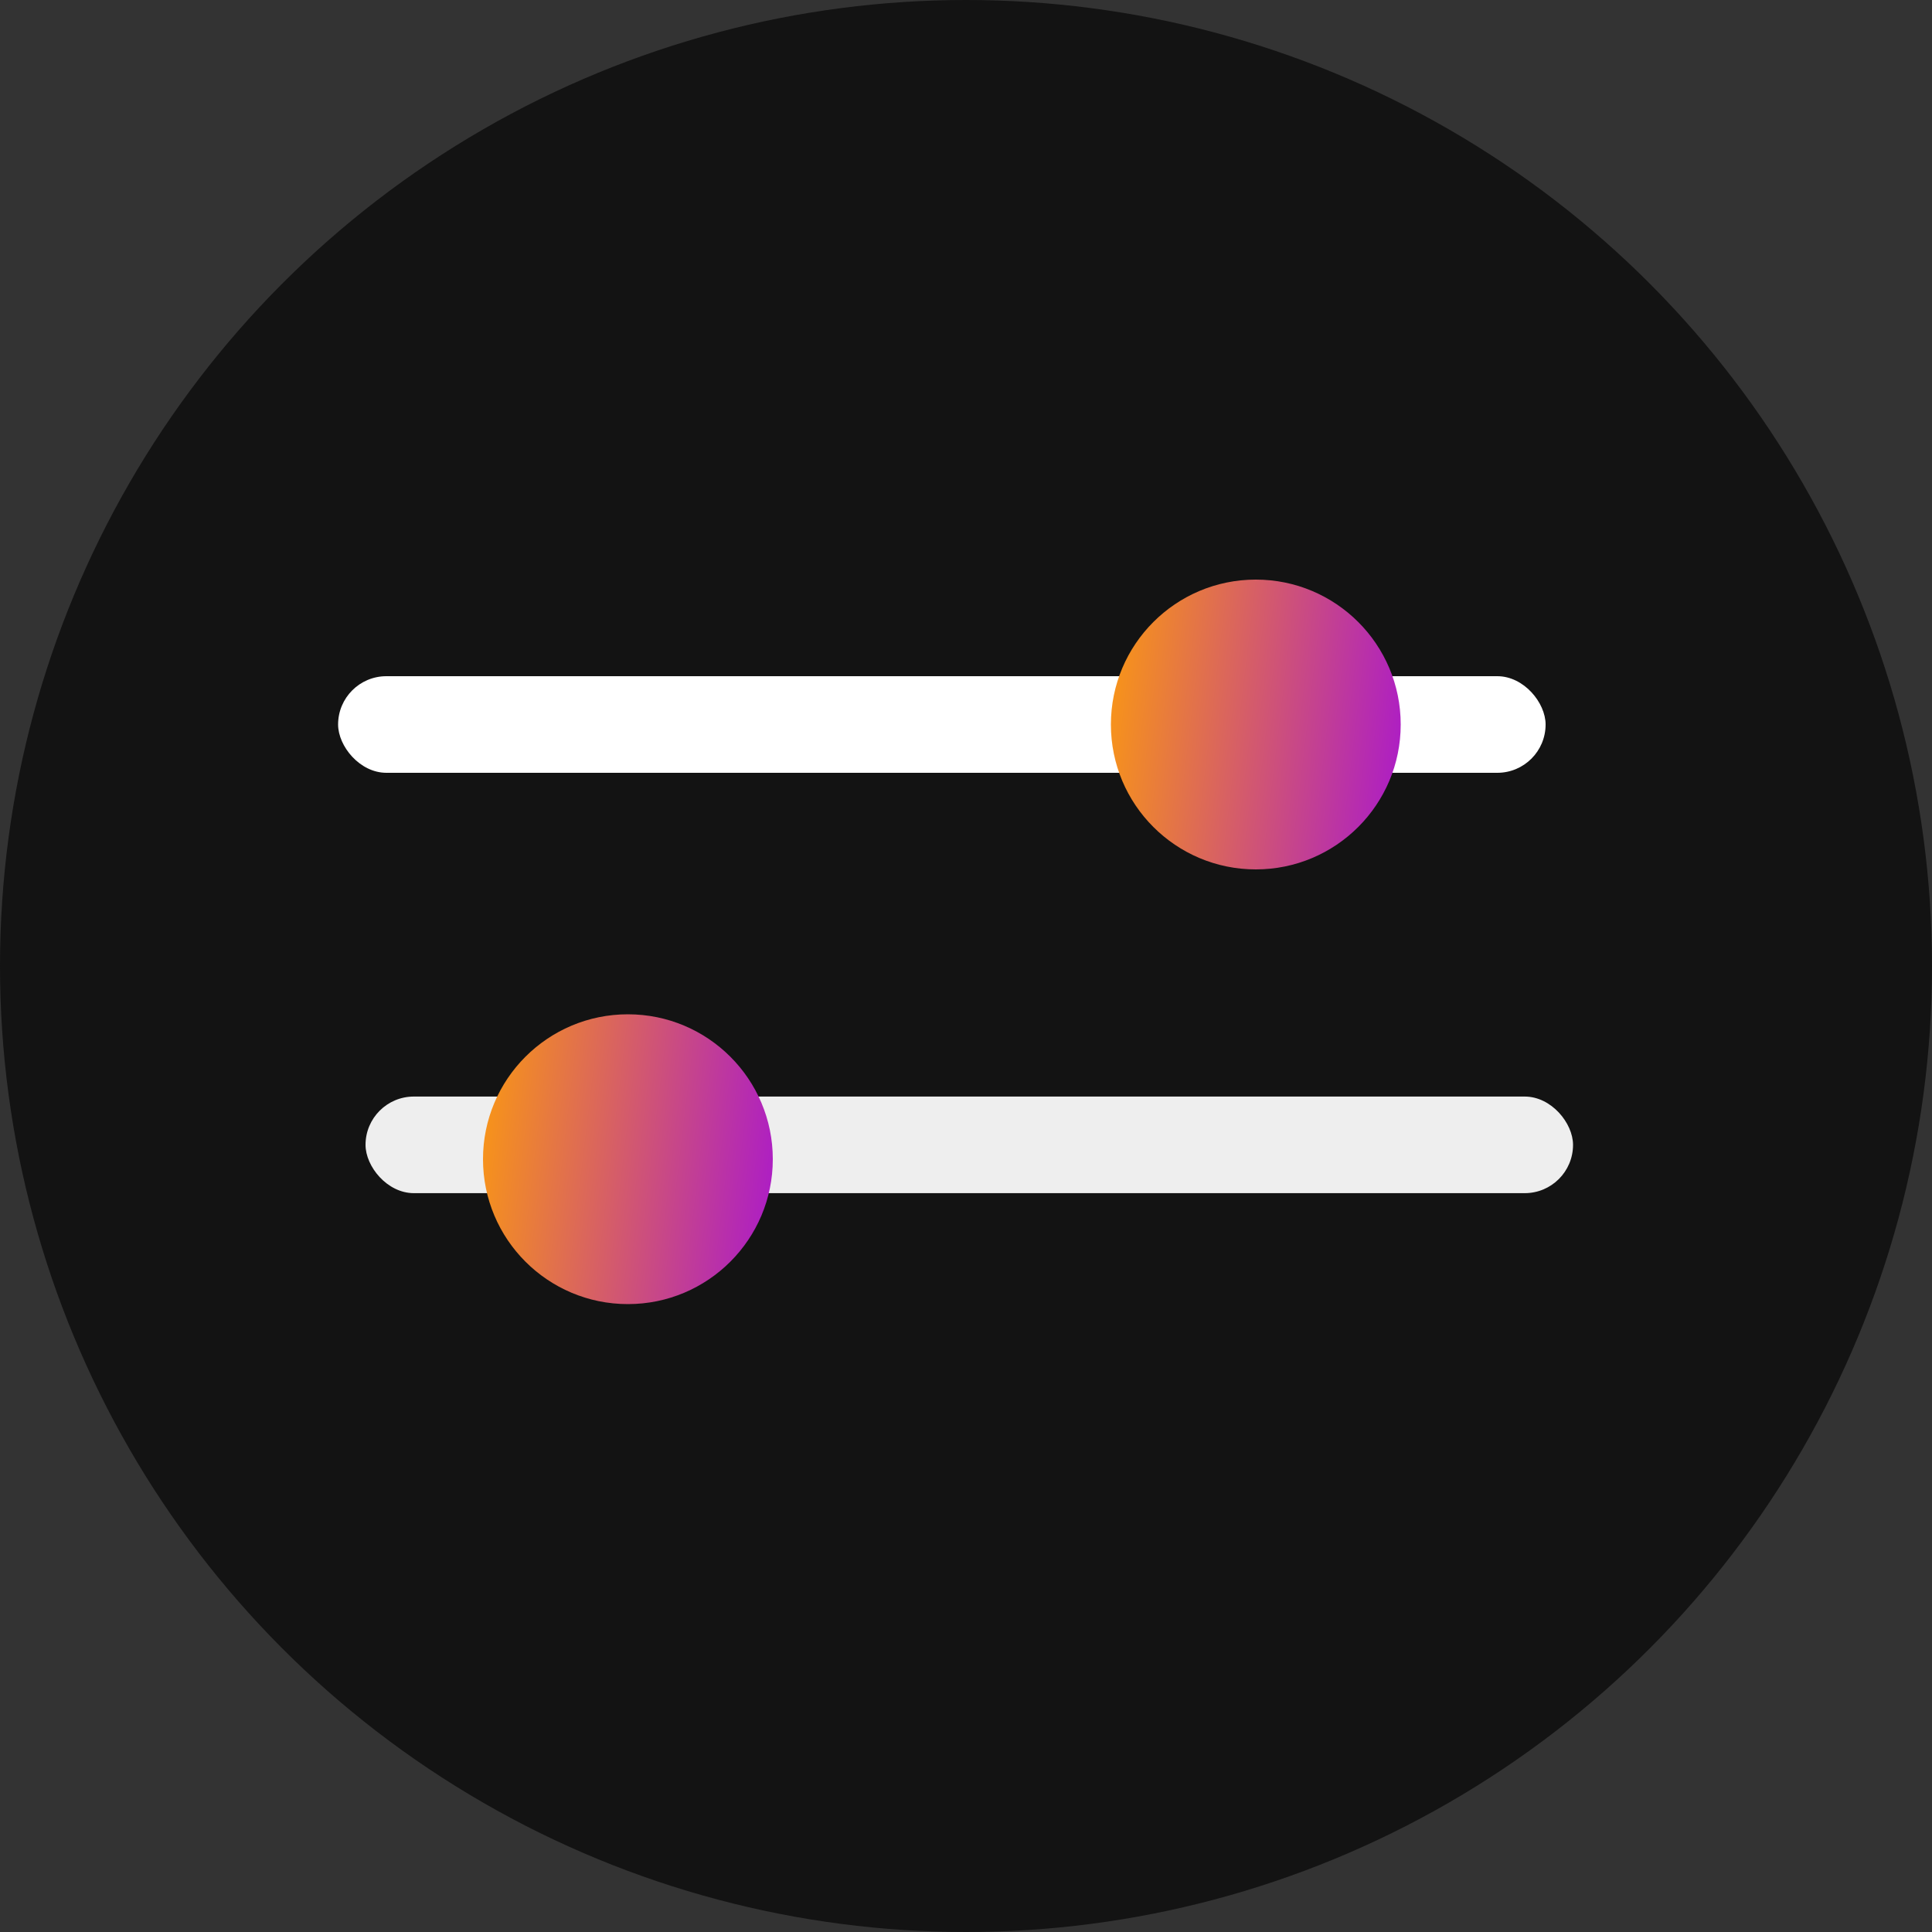 <svg width="40" height="40" viewBox="0 0 40 40" fill="none" xmlns="http://www.w3.org/2000/svg">
<rect x="0" y="0" width="40" height="40" fill="#333333" stroke="none"/>
<circle cx="20" cy="20" r="20" fill="#131313"/>
<rect x="7.568" y="22.703" width="25" height="2" rx="1" fill="#EEEEEE"/>
<rect x="7" y="14" width="25" height="2" rx="1" fill="white"/>
<circle cx="13" cy="24" r="3" fill="url(#paint0_linear_13088_141653)"/>
<circle cx="26" cy="15" r="3" fill="url(#paint1_linear_13088_141653)"/>
<defs>
<linearGradient id="paint0_linear_13088_141653" x1="10" y1="23.4" x2="16.18" y2="24.136" gradientUnits="userSpaceOnUse">
<stop stop-color="#F7931A"/>
<stop offset="1" stop-color="#AC1CC7"/>
</linearGradient>
<linearGradient id="paint1_linear_13088_141653" x1="23" y1="14.4" x2="29.18" y2="15.136" gradientUnits="userSpaceOnUse">
<stop stop-color="#F7931A"/>
<stop offset="1" stop-color="#AC1CC7"/>
</linearGradient>
</defs>
</svg>
